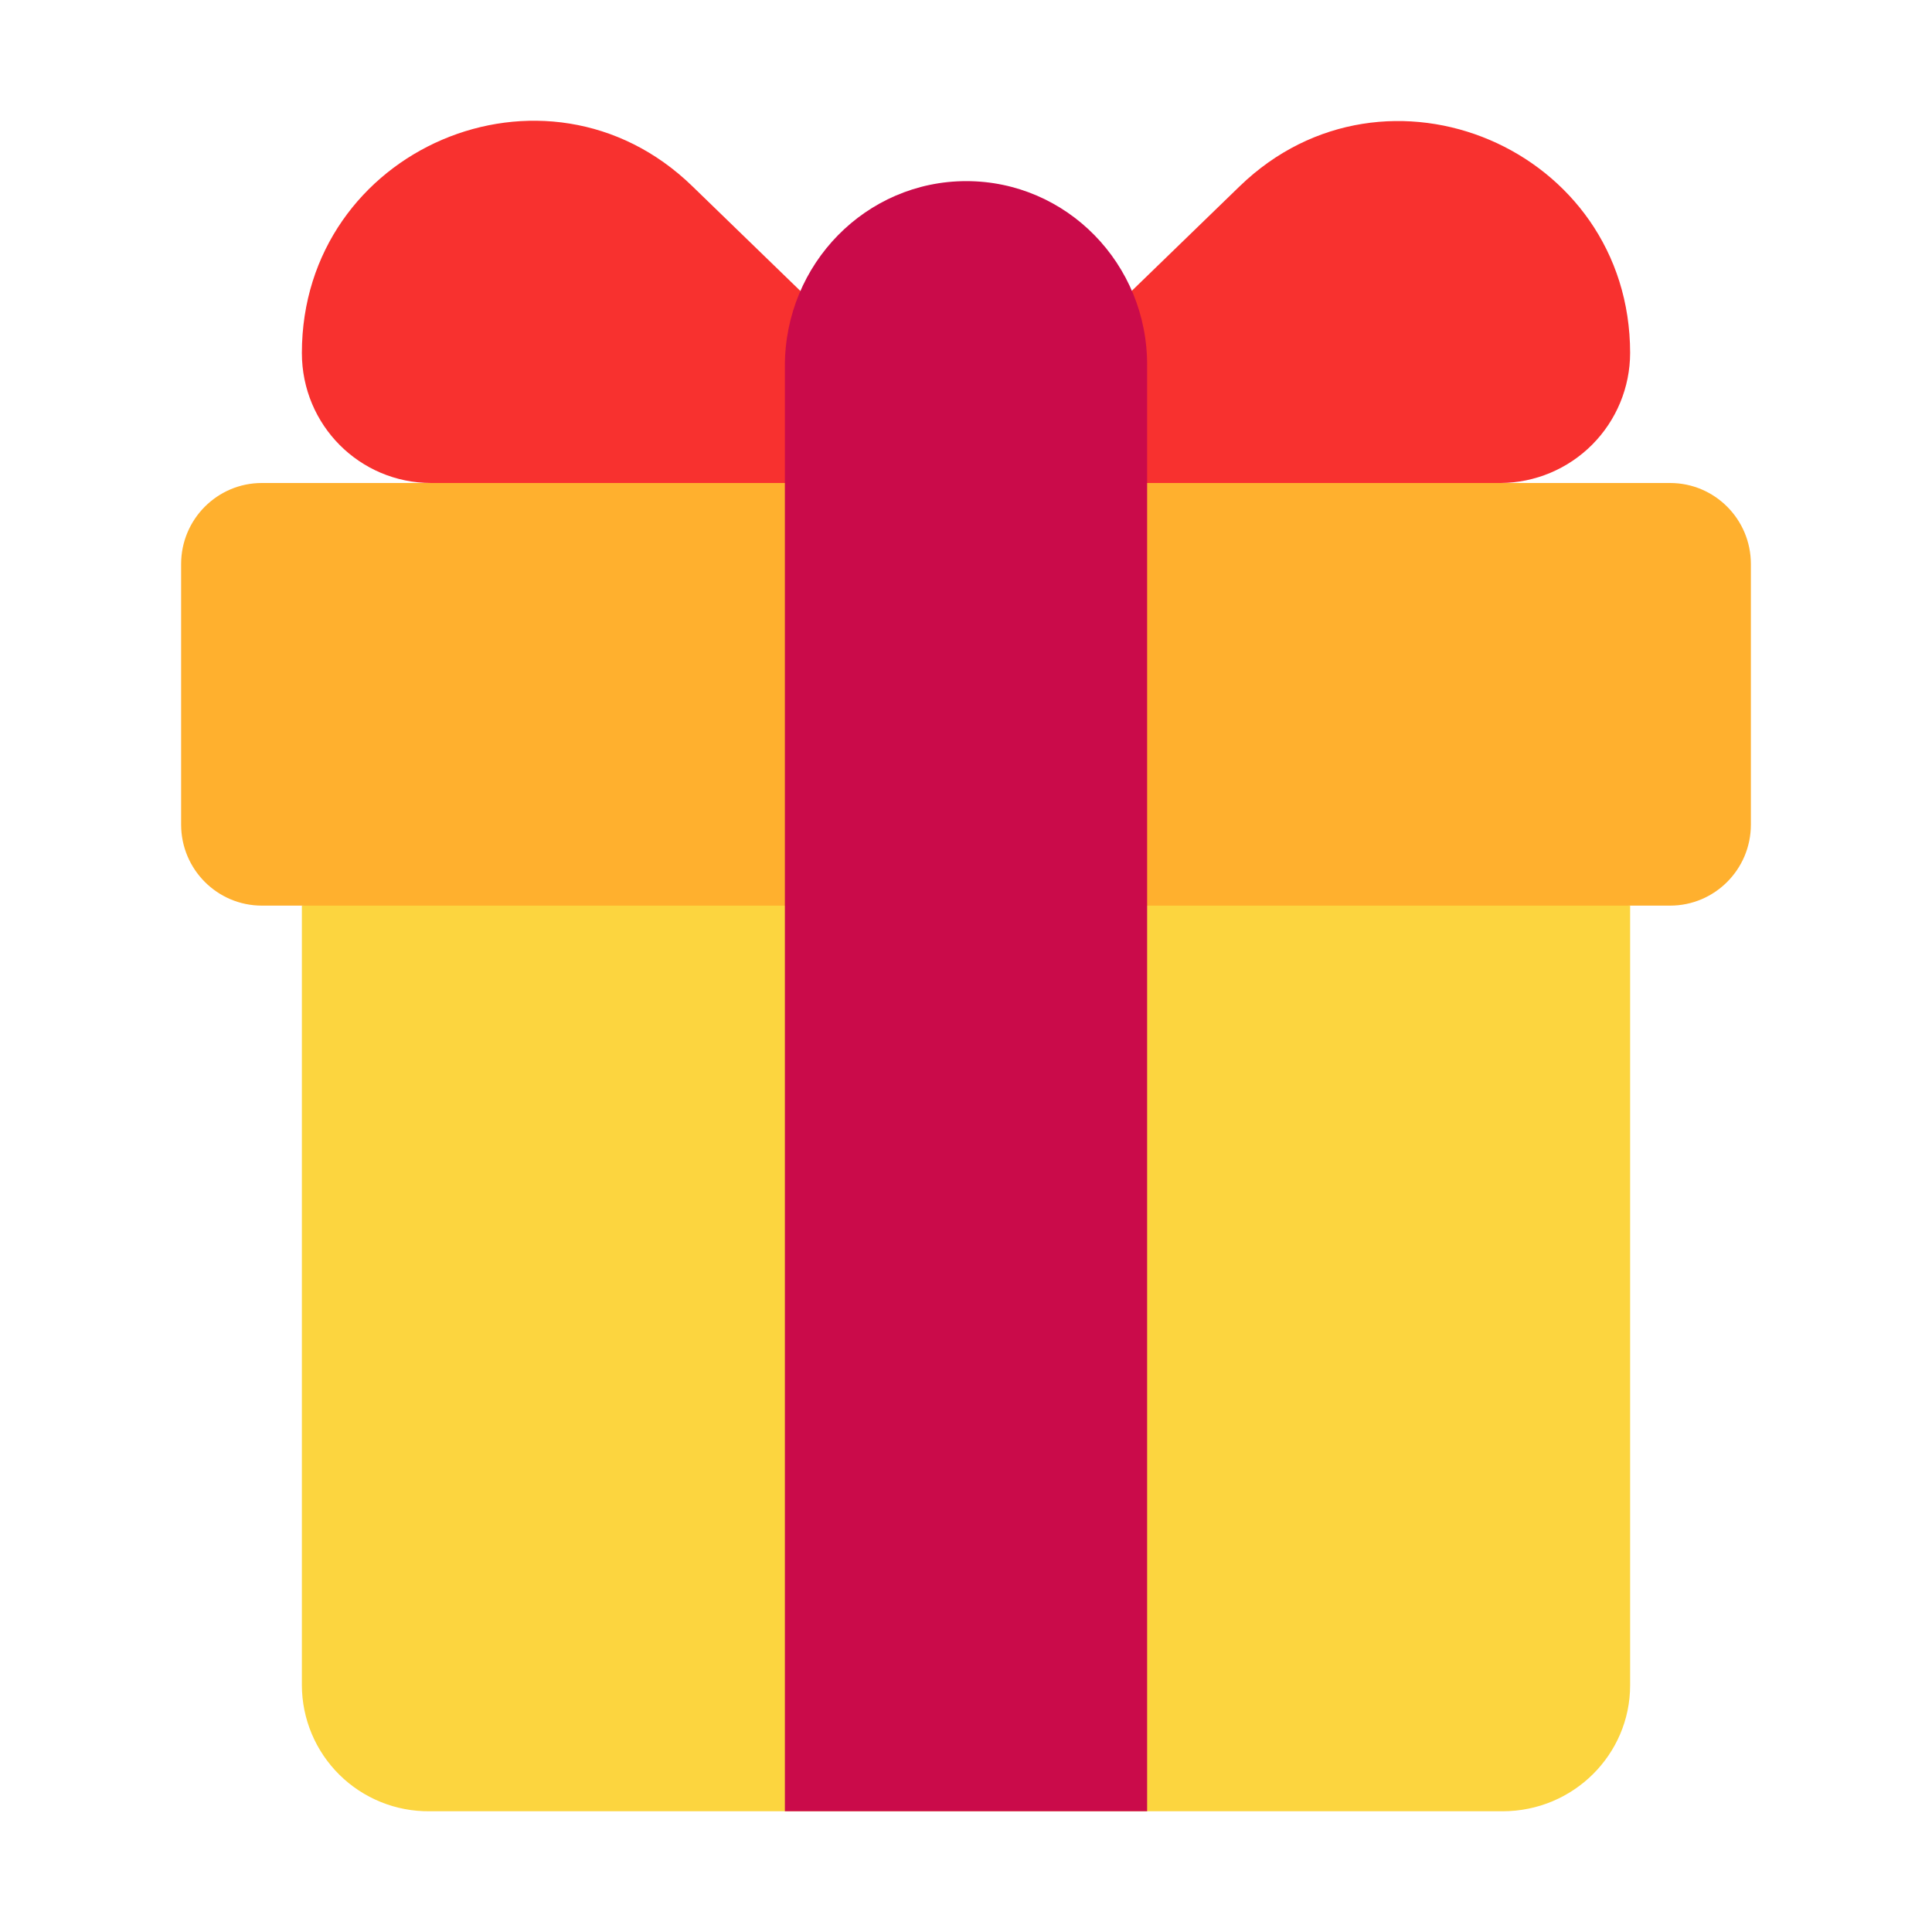 <svg width="191" height="191" viewBox="0 0 191 191" fill="none" xmlns="http://www.w3.org/2000/svg">
<path d="M148.55 179.063H42.45C40.803 179.077 39.17 178.767 37.644 178.148C36.118 177.53 34.729 176.616 33.558 175.459C32.386 174.301 31.455 172.924 30.817 171.406C30.18 169.888 29.849 168.258 29.844 166.612V89.531L94.766 71.267L161.156 89.531V166.612C161.156 173.452 155.546 179.063 148.55 179.063Z" fill="#FCD53F"/>
<path d="M161.156 34.899C161.156 14.701 137.013 4.423 122.562 18.408L95.5 44.64L68.444 18.408C53.987 4.357 29.844 14.701 29.844 34.899C29.844 42.02 35.556 47.75 42.629 47.75L95.5 60.702L148.371 47.75C151.766 47.726 155.014 46.363 157.409 43.956C159.803 41.549 161.15 38.294 161.156 34.899Z" fill="#F8312F"/>
<path d="M165.108 47.75H25.887C21.488 47.75 17.906 51.331 17.906 55.76V81.521C17.906 85.95 21.488 89.531 25.892 89.531H165.108C169.513 89.531 173.094 85.95 173.094 81.521V55.76C173.094 51.331 169.513 47.75 165.108 47.75Z" fill="#FFB02E"/>
<path d="M95.53 17.906C85.622 17.906 77.594 26.083 77.594 36.171V179.062H113.406V36.171C113.466 26.083 105.444 17.906 95.53 17.906Z" fill="#CA0B4A"/>
</svg>
